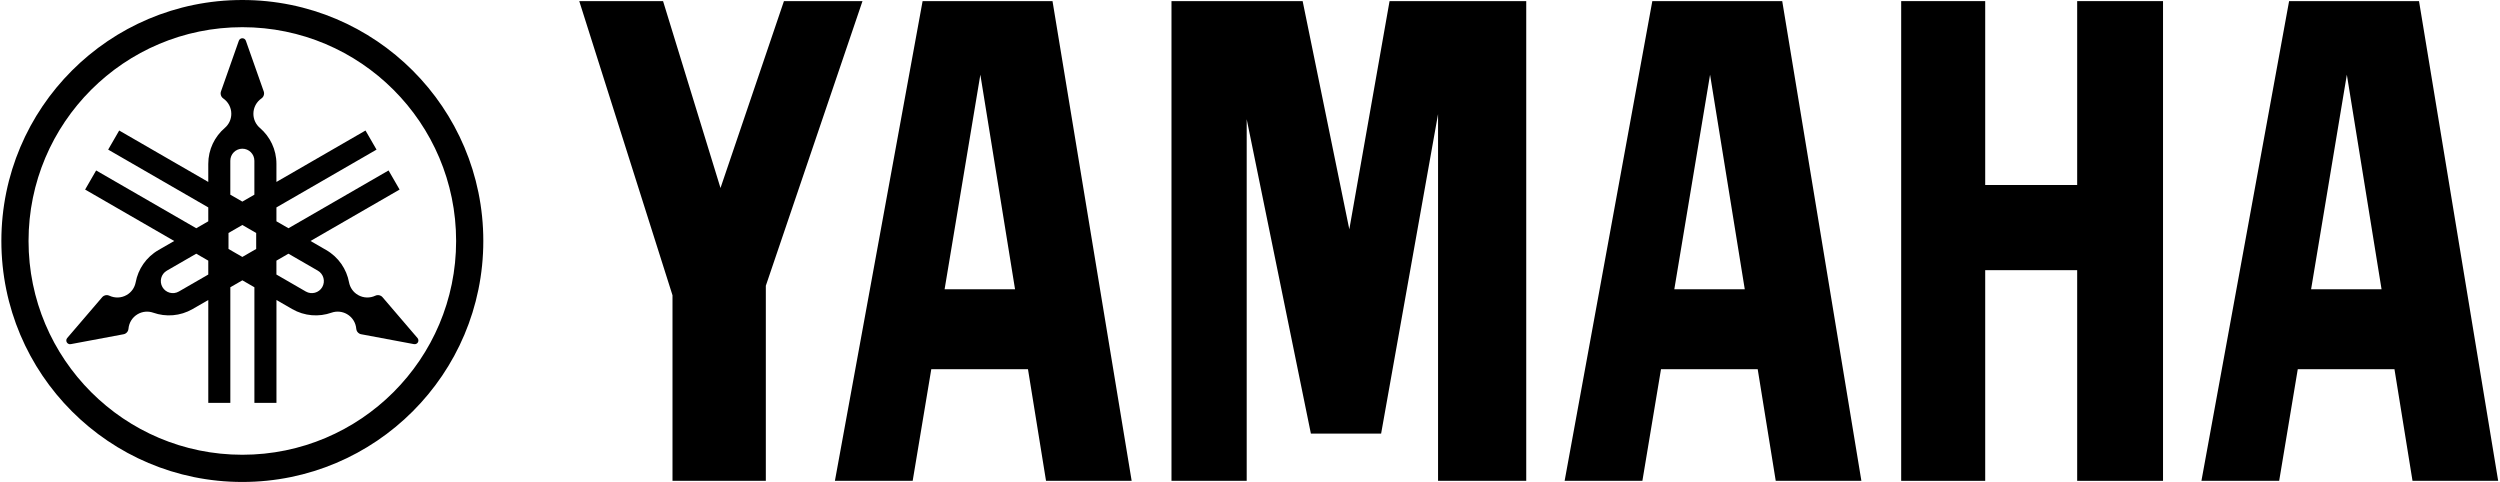 <svg width="1053" height="203" viewBox="0 0 1053 203" fill="none" xmlns="http://www.w3.org/2000/svg">
<path d="M102.071 0C46.02 0 0.577 45.439 0.577 101.5C0.577 157.551 46.02 203 102.071 203C158.125 203 203.571 157.551 203.571 101.5C203.571 45.439 158.128 0 102.071 0ZM102.071 191.542C52.342 191.542 12.022 151.225 12.022 101.5C12.022 51.765 52.338 11.451 102.071 11.451C151.803 11.451 192.119 51.765 192.119 101.5C192.119 151.225 151.803 191.542 102.071 191.542Z" fill="currentColor"/>
<path d="M175.842 142.375L161.106 125.166C160.924 124.958 160.709 124.78 160.461 124.634C159.708 124.204 158.822 124.195 158.092 124.548C155.841 125.612 153.121 125.593 150.801 124.254C148.736 123.071 147.42 121.075 147.01 118.907H147.014C145.976 113.384 142.631 108.334 137.386 105.31L130.787 101.503L168.307 79.843L163.664 71.795L121.5 96.136L116.433 93.215V87.362L158.594 63.018L153.951 54.974L116.433 76.637V69.019C116.433 62.961 113.73 57.538 109.47 53.883C107.794 52.449 106.73 50.314 106.73 47.931C106.73 45.251 108.072 42.878 110.124 41.463C110.795 41.007 111.228 40.234 111.228 39.364C111.228 39.077 111.182 38.799 111.096 38.542L103.564 17.179C103.356 16.554 102.768 16.108 102.077 16.108C101.39 16.108 100.801 16.554 100.593 17.179L93.064 38.542C92.975 38.799 92.929 39.077 92.929 39.364C92.929 40.234 93.365 41.007 94.03 41.463H94.033C96.082 42.878 97.427 45.251 97.427 47.931C97.427 50.314 96.366 52.449 94.684 53.883C90.421 57.538 87.724 62.965 87.724 69.019V76.637L50.203 54.974L45.56 63.018L87.724 87.362V93.218L82.657 96.136L40.493 71.795L35.853 79.843L73.374 101.503L66.771 105.31C61.526 108.334 58.181 113.384 57.147 118.907C56.737 121.075 55.425 123.071 53.359 124.254C51.036 125.593 48.319 125.612 46.066 124.548C45.332 124.198 44.45 124.204 43.699 124.634C43.448 124.78 43.23 124.961 43.055 125.166L28.315 142.368C27.882 142.861 27.79 143.588 28.133 144.196C28.477 144.787 29.158 145.075 29.799 144.953L52.067 140.782C52.335 140.729 52.603 140.633 52.847 140.491C53.604 140.051 54.047 139.295 54.113 138.482C54.315 136.003 55.696 133.65 58.016 132.311C60.075 131.128 62.458 130.976 64.543 131.707C69.841 133.571 75.886 133.197 81.13 130.163L87.73 126.363V169.683H97.017V120.995L102.087 118.071L107.153 120.995V169.68H116.443V126.359L123.04 130.16C128.285 133.194 134.333 133.567 139.631 131.703C141.709 130.97 144.095 131.122 146.158 132.308C148.478 133.647 149.856 136 150.057 138.478C150.12 139.291 150.566 140.051 151.317 140.488C151.565 140.63 151.832 140.726 152.1 140.779L174.365 144.949C175.009 145.072 175.687 144.784 176.034 144.193C176.368 143.588 176.272 142.864 175.842 142.375V142.375ZM87.721 115.638L75.337 122.783C72.911 124.185 69.815 123.352 68.417 120.929C67.019 118.5 67.848 115.404 70.274 114.002L82.657 106.854L87.724 109.782V115.638H87.721ZM97.007 67.704C97.007 64.901 99.274 62.631 102.074 62.631C104.873 62.631 107.143 64.901 107.143 67.704V81.998L102.077 84.919L97.007 81.998V67.704ZM107.904 104.864L102.077 108.225L96.244 104.861V98.129L102.077 94.761L107.904 98.129V104.864ZM135.734 120.933C134.333 123.352 131.229 124.185 128.807 122.787L116.427 115.635V109.785L121.493 106.857L133.873 114.006C136.299 115.407 137.129 118.5 135.734 120.933V120.933Z" fill="currentColor"/>
<path d="M874.907 77.92H836.167V0.47H800.779V202.527H836.167V113.795H874.907V202.527H911.066V0.47H874.907V77.92Z" fill="currentColor"/>
<path d="M243.983 0.47L283.256 124.366V202.527H322.567V120.353L363.28 0.47H330.198L303.473 79.19L279.28 0.47H243.983Z" fill="currentColor"/>
<path d="M585.283 0.47L568.331 96.587L548.674 0.47H493.429V202.527H525.109V50.216L552.144 182.624H581.73L605.707 48.065V202.527H642.852V0.47H585.283Z" fill="currentColor"/>
<path d="M1018.89 0.47H964.168L927.242 202.527H959.988L967.819 155.51H1008.55L1016.15 202.527H1052.23L1018.89 0.47ZM973.436 121.827L988.493 31.458L1003.11 121.827H973.436Z" fill="currentColor"/>
<path d="M695.958 0.47L659.021 202.527H691.774L699.613 155.51H740.345L747.941 202.527H784.017L750.674 0.47H695.958ZM705.221 121.827L720.279 31.458L734.895 121.827H705.221Z" fill="currentColor"/>
<path d="M388.599 0.47L351.662 202.527H384.419L392.258 155.51H432.986L440.587 202.527H476.655L443.316 0.47H388.599ZM397.867 121.827L412.924 31.458L427.536 121.827H397.867Z" fill="currentColor"/>
</svg>
